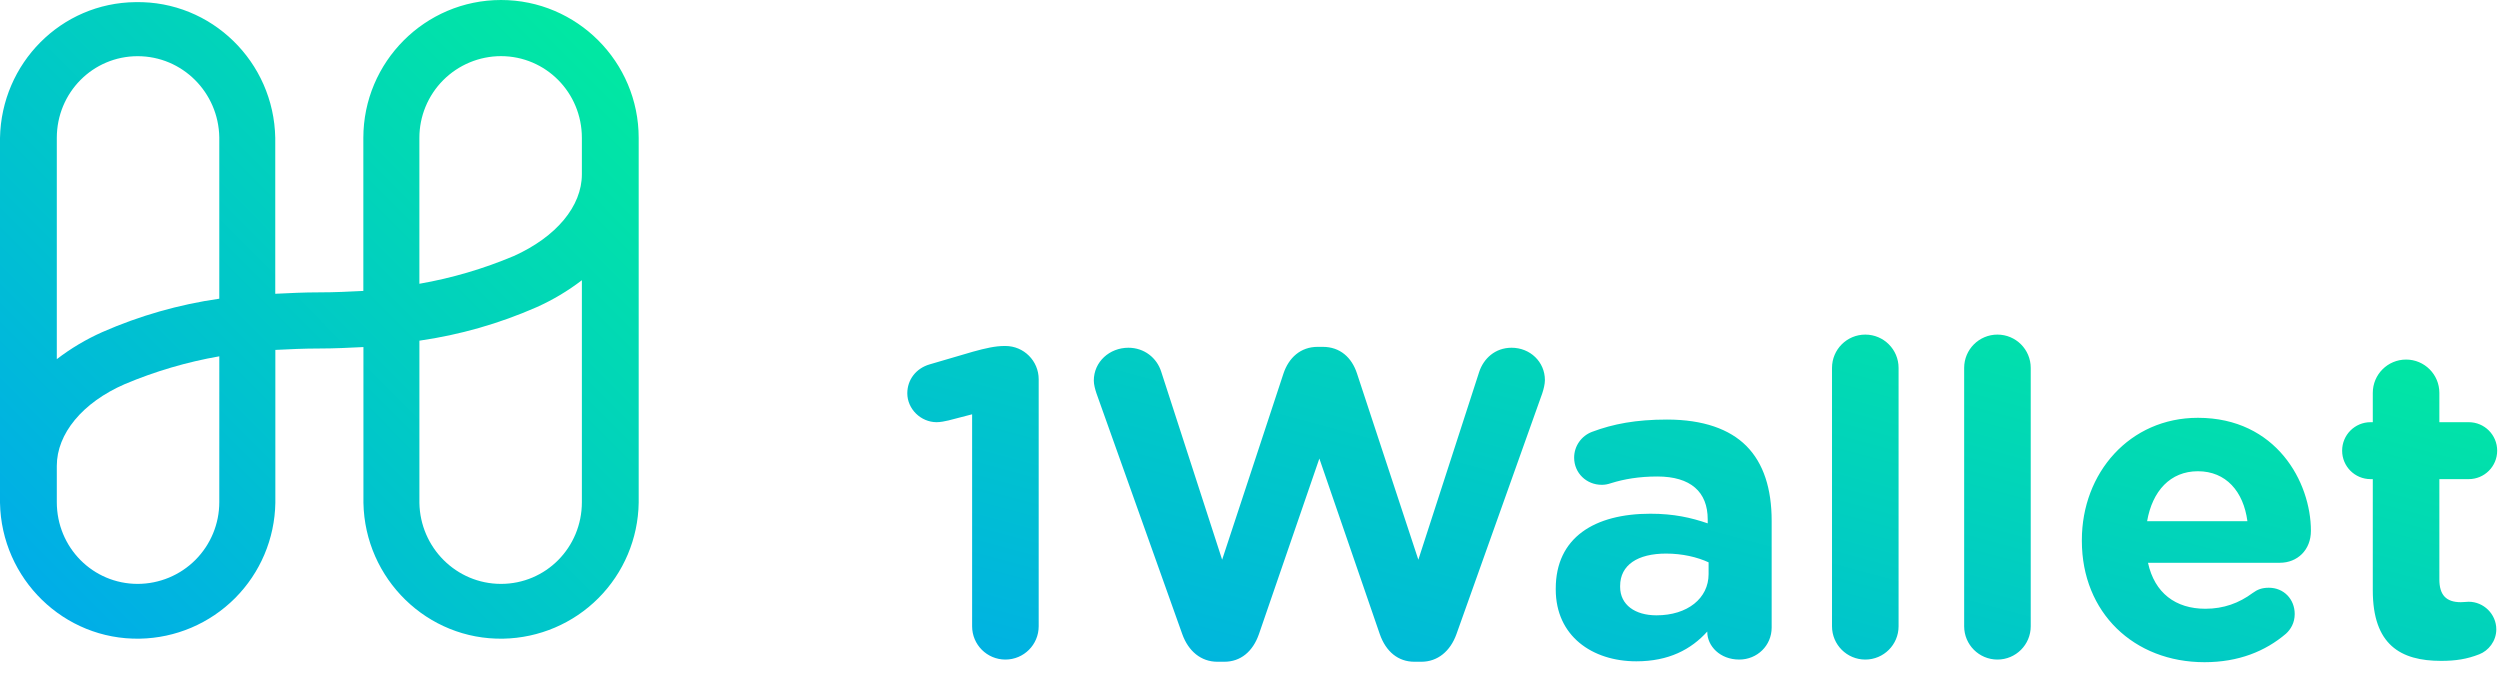 <svg width="137" height="37" viewBox="0 0 137 37" fill="none" xmlns="http://www.w3.org/2000/svg">
<path d="M53.272 34.32C53.272 35.328 54.088 36.144 55.096 36.144C56.104 36.144 56.92 35.328 56.92 34.32V20.784C56.92 19.776 56.104 18.96 55.096 18.96H55.048C54.544 18.96 54.016 19.08 53.32 19.272L50.944 19.968C50.2 20.184 49.72 20.808 49.72 21.552C49.72 22.416 50.464 23.136 51.328 23.136C51.52 23.136 51.784 23.088 51.976 23.04L53.272 22.704V34.32ZM64.789 34.752C65.125 35.688 65.821 36.264 66.709 36.264H67.093C67.981 36.264 68.653 35.712 68.989 34.752L72.301 25.128L75.613 34.752C75.949 35.712 76.621 36.264 77.509 36.264H77.893C78.781 36.264 79.477 35.688 79.813 34.752L84.517 21.552C84.589 21.336 84.661 21.048 84.661 20.832C84.661 19.824 83.845 19.056 82.837 19.056C81.925 19.056 81.301 19.656 81.061 20.376L77.725 30.672L74.365 20.472C74.077 19.584 73.429 19.008 72.493 19.008H72.205C71.269 19.008 70.621 19.608 70.333 20.472L66.973 30.672L63.637 20.376C63.397 19.608 62.701 19.056 61.837 19.056C60.805 19.056 59.941 19.824 59.941 20.856C59.941 21.072 60.013 21.336 60.085 21.552L64.789 34.752ZM89.671 36.24C91.447 36.24 92.671 35.592 93.559 34.608V34.632C93.559 35.4 94.255 36.144 95.311 36.144C96.295 36.144 97.087 35.376 97.087 34.392V28.536C97.087 26.808 96.655 25.392 95.695 24.432C94.783 23.52 93.343 22.992 91.351 22.992C89.647 22.992 88.399 23.232 87.247 23.664C86.671 23.88 86.263 24.432 86.263 25.08C86.263 25.92 86.935 26.568 87.775 26.568C87.943 26.568 88.087 26.544 88.303 26.472C88.999 26.256 89.815 26.112 90.823 26.112C92.647 26.112 93.583 26.952 93.583 28.464V28.68C92.671 28.368 91.735 28.152 90.439 28.152C87.391 28.152 85.255 29.448 85.255 32.256V32.304C85.255 34.848 87.247 36.24 89.671 36.24ZM90.775 33.72C89.599 33.72 88.783 33.144 88.783 32.16V32.112C88.783 30.96 89.743 30.336 91.303 30.336C92.191 30.336 93.007 30.528 93.631 30.816V31.464C93.631 32.784 92.479 33.72 90.775 33.72ZM100.394 34.32C100.394 35.328 101.21 36.144 102.218 36.144C103.226 36.144 104.042 35.328 104.042 34.32V20.16C104.042 19.152 103.226 18.336 102.218 18.336C101.21 18.336 100.394 19.152 100.394 20.16V34.32ZM107.636 34.32C107.636 35.328 108.452 36.144 109.46 36.144C110.468 36.144 111.284 35.328 111.284 34.32V20.16C111.284 19.152 110.468 18.336 109.46 18.336C108.452 18.336 107.636 19.152 107.636 20.16V34.32ZM117.662 28.56C117.95 26.904 118.934 25.824 120.446 25.824C121.982 25.824 122.942 26.928 123.158 28.56H117.662ZM125.27 34.728C125.534 34.488 125.75 34.128 125.75 33.648C125.75 32.832 125.15 32.208 124.334 32.208C123.95 32.208 123.71 32.304 123.446 32.496C122.702 33.048 121.862 33.36 120.854 33.36C119.222 33.36 118.07 32.496 117.71 30.84H124.934C125.894 30.84 126.638 30.144 126.638 29.088C126.638 26.424 124.742 22.896 120.446 22.896C116.702 22.896 114.086 25.92 114.086 29.592V29.64C114.086 33.576 116.942 36.288 120.806 36.288C122.678 36.288 124.142 35.688 125.27 34.728ZM133.773 36.216C134.565 36.216 135.189 36.12 135.861 35.856C136.365 35.664 136.797 35.136 136.797 34.488C136.797 33.648 136.101 32.976 135.285 32.976C135.213 32.976 134.973 33 134.853 33C134.037 33 133.677 32.592 133.677 31.752V26.256H135.285C136.149 26.256 136.845 25.56 136.845 24.696C136.845 23.832 136.149 23.136 135.285 23.136H133.677V21.528C133.677 20.52 132.861 19.704 131.853 19.704C130.845 19.704 130.029 20.52 130.029 21.528V23.136H129.909C129.045 23.136 128.349 23.832 128.349 24.696C128.349 25.56 129.045 26.256 129.909 26.256H130.029V32.352C130.029 35.328 131.541 36.216 133.773 36.216Z" fill="url(#paint0_linear_0_1)"/>
<path d="M27.456 0C23.294 0 19.911 3.391 19.911 7.559V15.943C19.133 15.982 18.356 16.021 17.497 16.021C16.681 16.021 15.864 16.06 15.084 16.099V7.559C15.011 3.391 11.589 0.039 7.428 0.117C3.344 0.156 0.077 3.469 0 7.559V27.554C0.077 31.725 3.5 35.077 7.661 34.999C9.623 34.964 11.495 34.167 12.88 32.779C14.266 31.39 15.058 29.516 15.089 27.554V19.175C15.867 19.136 16.644 19.098 17.503 19.098C18.319 19.098 19.136 19.058 19.916 19.019V27.554C19.994 31.725 23.416 35.077 27.578 34.999C29.539 34.962 31.409 34.166 32.794 32.777C34.178 31.388 34.969 29.515 35 27.554V7.559C35 3.391 31.617 0 27.456 0ZM7.544 3.079C9.994 3.079 11.977 5.067 12.017 7.525V16.369C9.805 16.686 7.647 17.302 5.601 18.201C4.717 18.595 3.881 19.092 3.113 19.682V7.559C3.113 5.067 5.094 3.079 7.544 3.079ZM12.017 27.516C12.018 28.703 11.547 29.842 10.709 30.683C9.87 31.523 8.732 31.996 7.544 31.997C5.094 31.997 3.113 30.01 3.113 27.516V25.528C3.113 23.774 4.51 22.059 6.846 21.046C8.507 20.346 10.242 19.836 12.018 19.526L12.017 27.516ZM27.456 31.997C25.006 31.997 23.023 30.01 22.983 27.554V18.669C25.195 18.352 27.353 17.735 29.399 16.837C30.284 16.442 31.119 15.945 31.887 15.356V27.516C31.887 30.01 29.906 31.997 27.456 31.997ZM28.154 14.031C26.493 14.731 24.758 15.241 22.982 15.551V7.559C22.981 6.371 23.451 5.232 24.29 4.391C25.129 3.551 26.267 3.078 27.454 3.076C29.906 3.079 31.887 5.067 31.887 7.559V9.546C31.887 11.303 30.49 12.978 28.156 14.031H28.154Z" fill="url(#paint1_linear_0_1)"/>
<defs>
<linearGradient id="paint0_linear_0_1" x1="54.652" y1="39.487" x2="65.222" y2="0.372" gradientUnits="userSpaceOnUse">
<stop stop-color="#00ADE8"/>
<stop offset="1" stop-color="#01E8A2"/>
</linearGradient>
<linearGradient id="paint1_linear_0_1" x1="2.223" y1="32.794" x2="32.827" y2="2.256" gradientUnits="userSpaceOnUse">
<stop stop-color="#00ADE8"/>
<stop offset="1" stop-color="#01E8A2"/>
</linearGradient>
</defs>
</svg>
